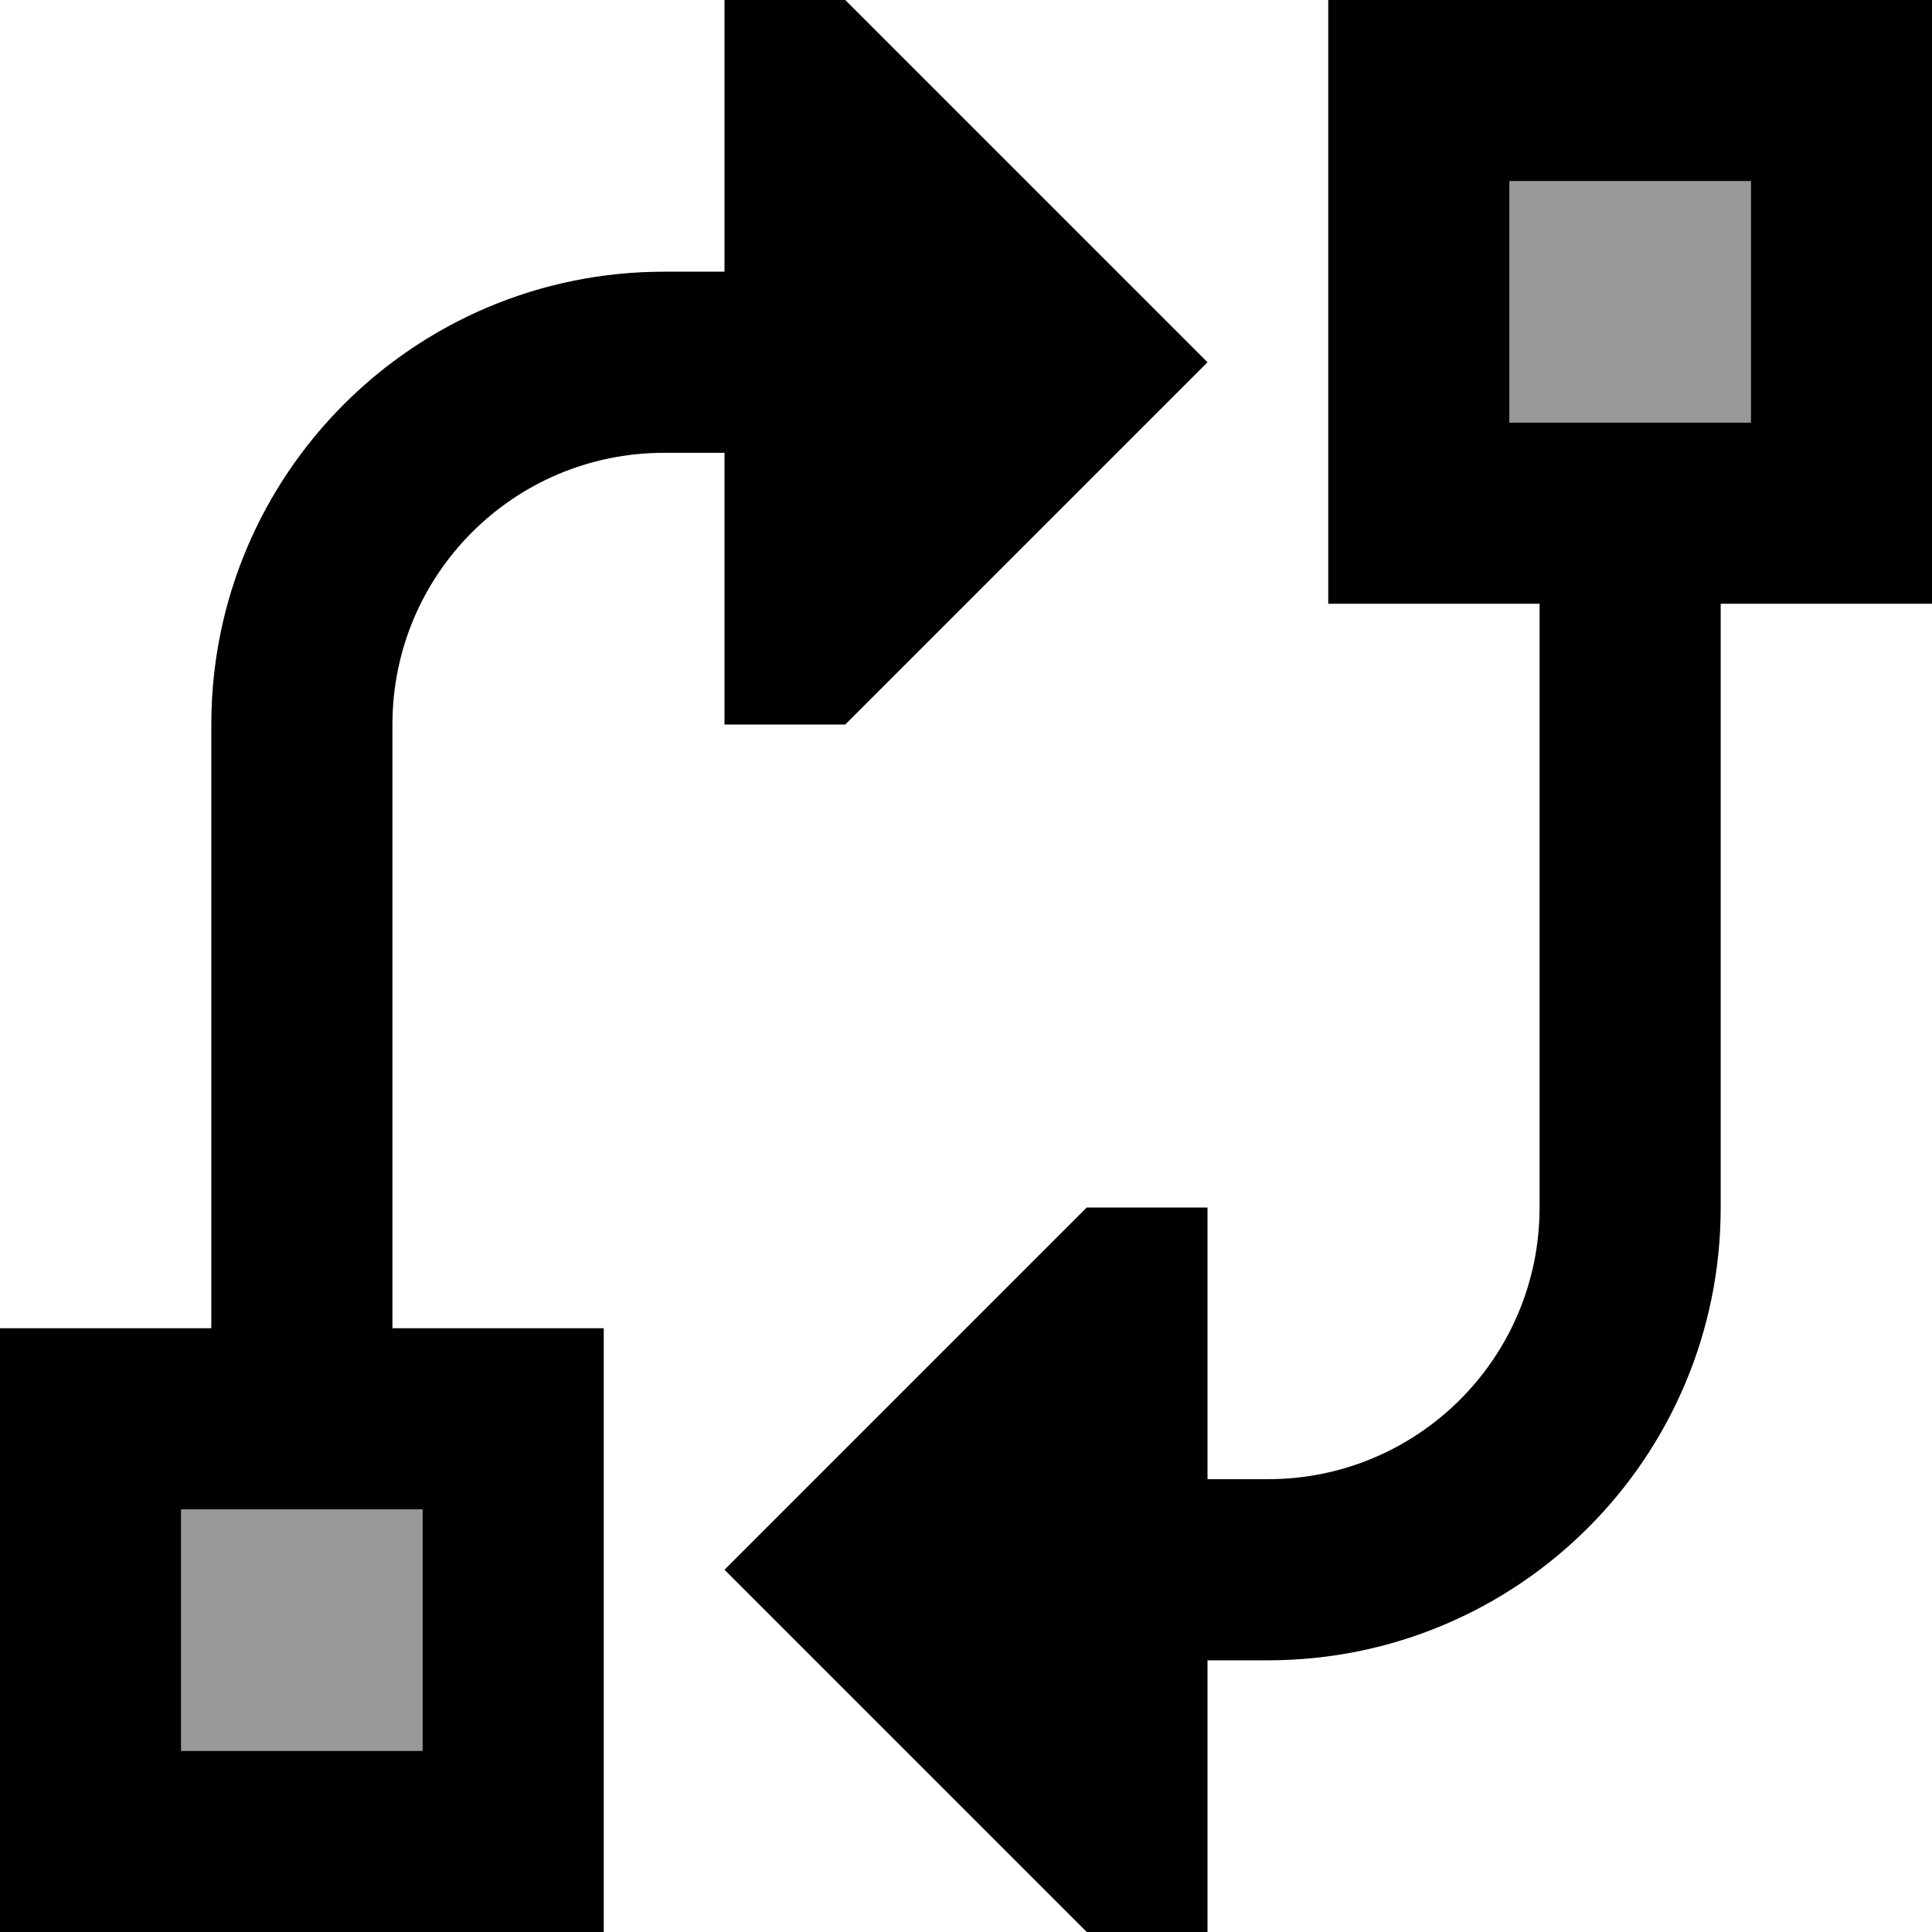 <svg xmlns="http://www.w3.org/2000/svg" viewBox="0 0 512 512"><defs><style>.fa-secondary{opacity:.4}</style></defs><path class="fa-secondary" d="M48 400l64 0 0 64-64 0 0-64zM400 48l64 0 0 64-64 0 0-64z"/><path class="fa-primary" d="M192 416l96-96 32 0 0 72 16 0c39.8 0 72-32.2 72-72l0-160-8 0-48 0 0-48 0-64 0-48 48 0 64 0 48 0 0 48 0 64 0 48-48 0-8 0 0 160c0 66.3-53.7 120-120 120l-16 0 0 72-32 0-96-96zM400 48l0 64 64 0 0-64-64 0zM320 96l-96 96-32 0 0-72-16 0c-39.8 0-72 32.2-72 72l0 160 8 0 48 0 0 48 0 64 0 48-48 0-64 0L0 512l0-48 0-64 0-48 48 0 8 0 0-160c0-66.3 53.7-120 120-120l16 0 0-72 32 0 96 96zM48 400l0 64 64 0 0-64-64 0z"/></svg>